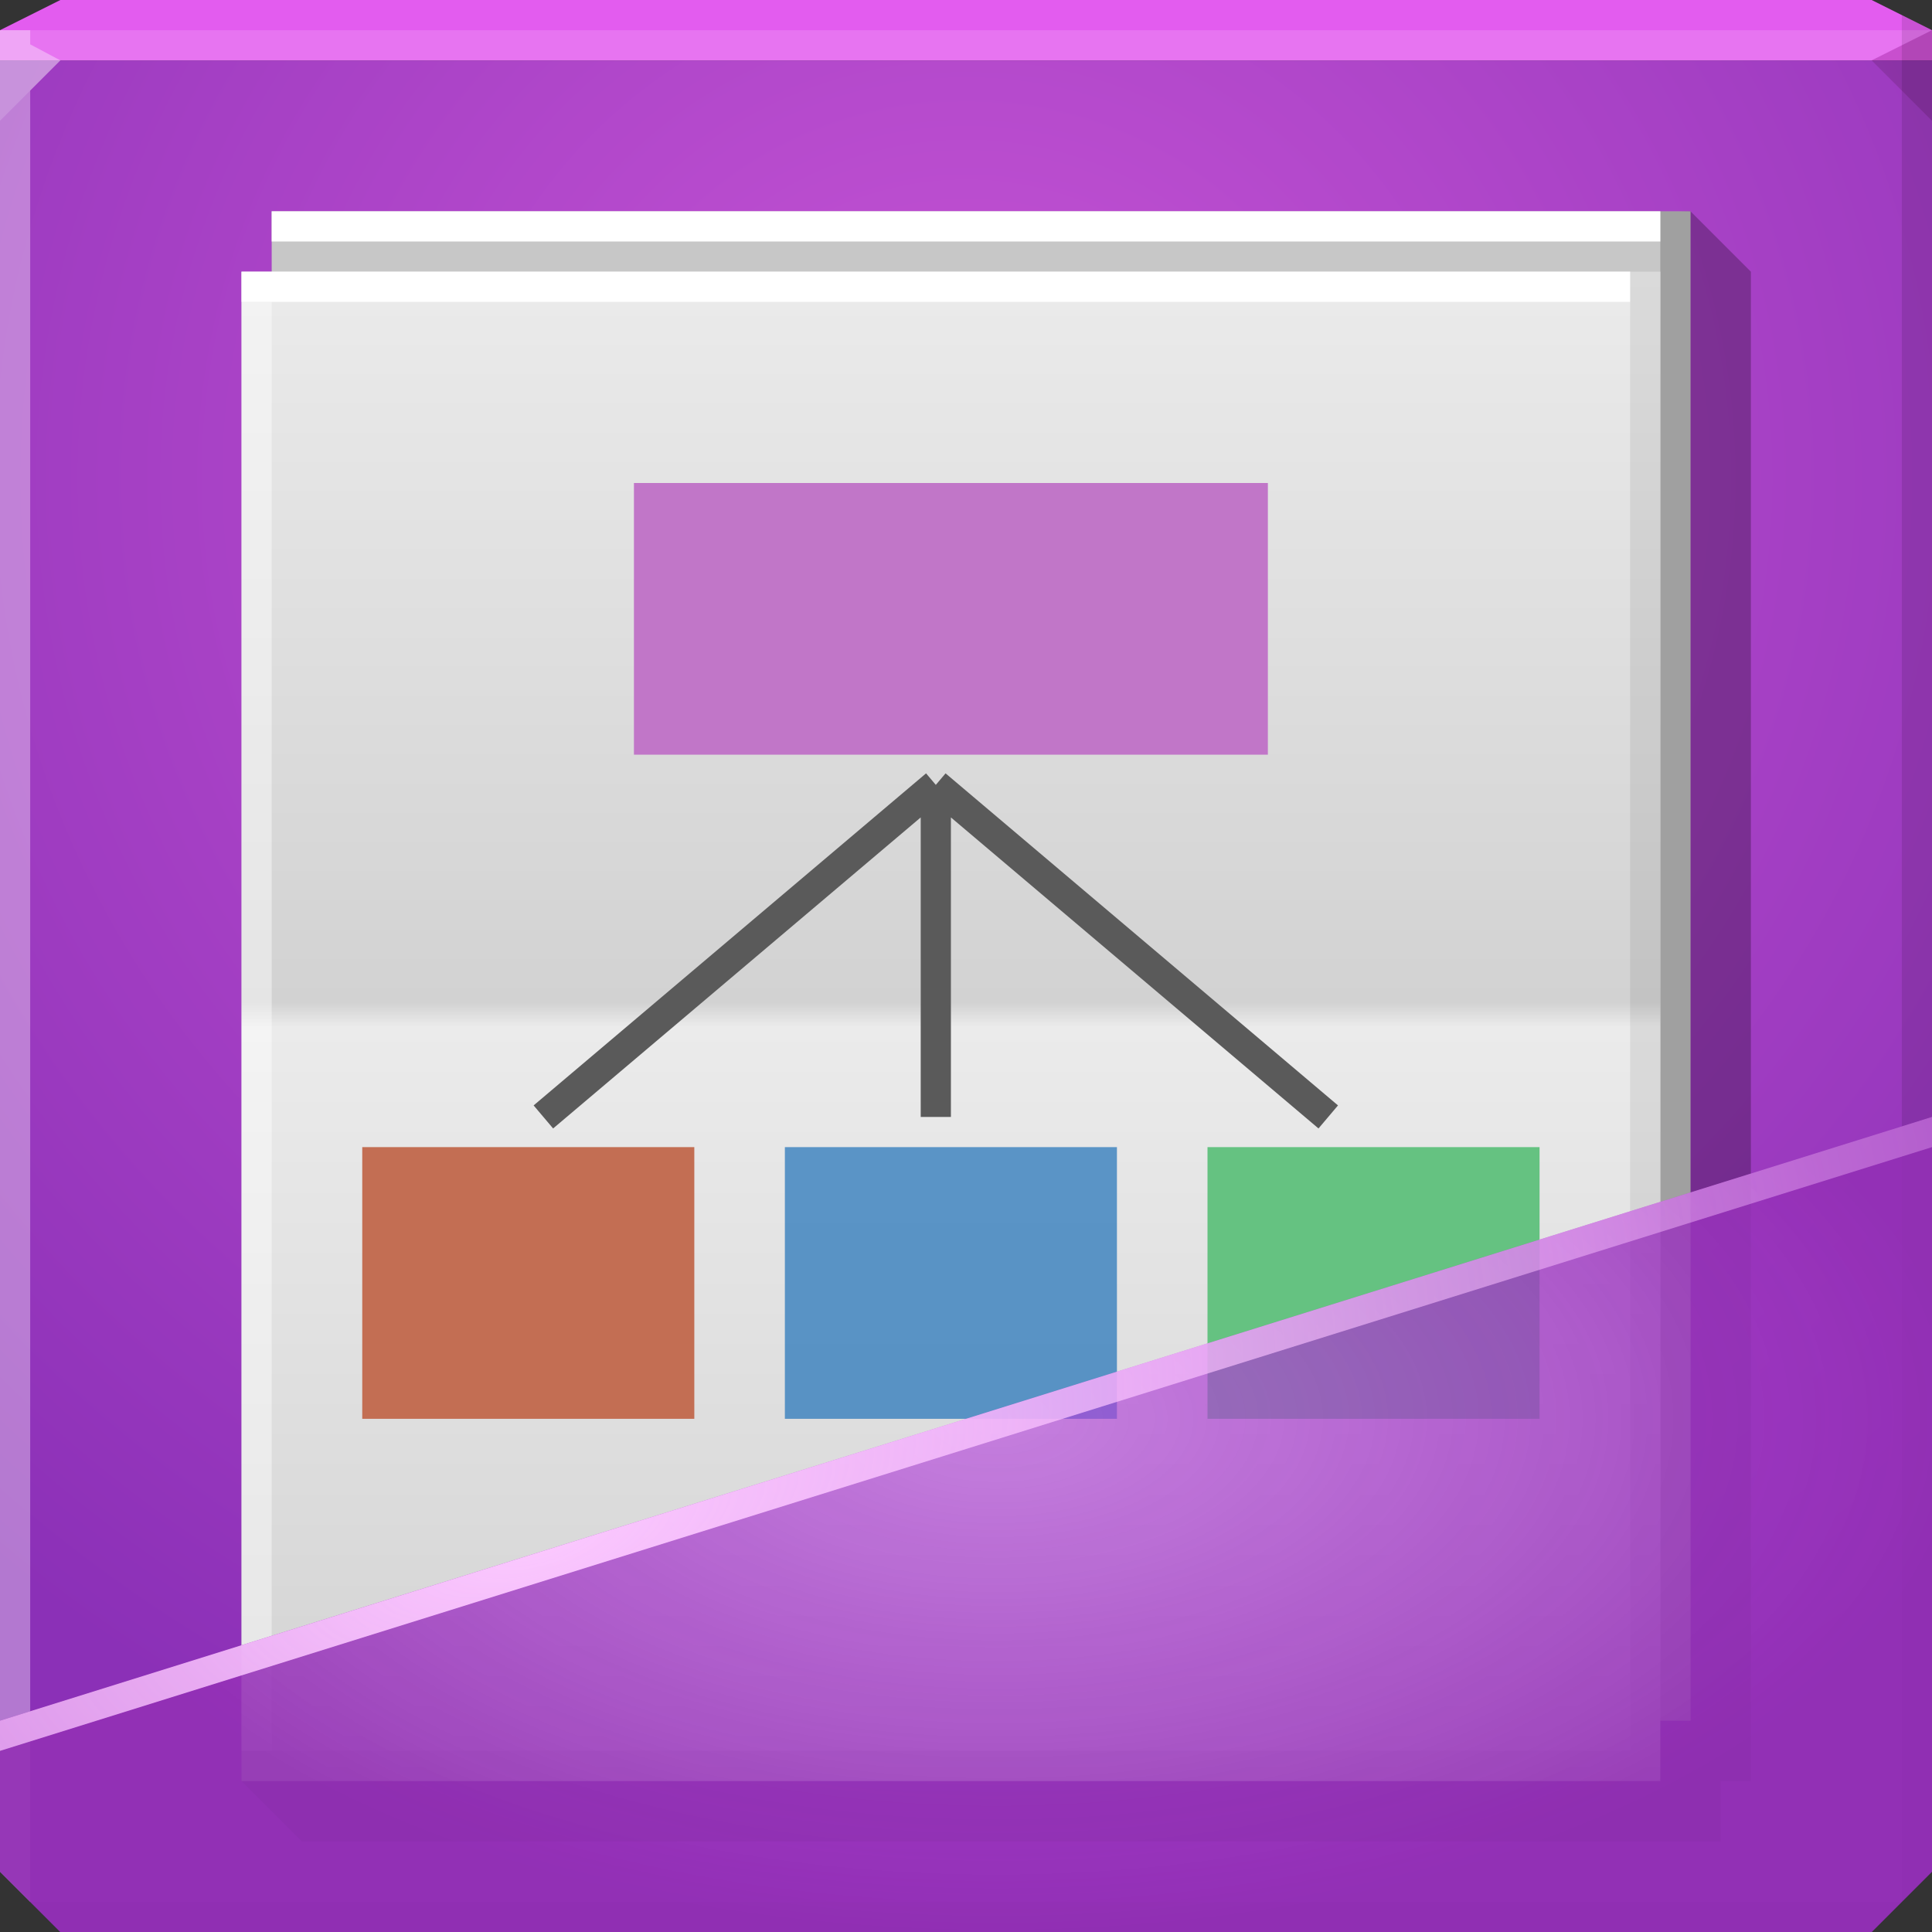 <?xml version="1.0" encoding="UTF-8" standalone="no"?>
<!-- Created with Inkscape (http://www.inkscape.org/) -->

<svg
   xmlns:dc="http://purl.org/dc/elements/1.1/"
   xmlns:cc="http://creativecommons.org/ns#"
   xmlns:rdf="http://www.w3.org/1999/02/22-rdf-syntax-ns#"
   xmlns:svg="http://www.w3.org/2000/svg"
   xmlns="http://www.w3.org/2000/svg"
   xmlns:xlink="http://www.w3.org/1999/xlink"
   xmlns:sodipodi="http://sodipodi.sourceforge.net/DTD/sodipodi-0.dtd"
   xmlns:inkscape="http://www.inkscape.org/namespaces/inkscape"
   width="64"
   height="64"
   id="svg13094"
   version="1.1"
   inkscape:version="0.48.3.1 r9886"
   sodipodi:docname="calligraflow.svg">
  <rect width="100%" height="100%" fill="#333333" stroke="none"/>
  <sodipodi:namedview
     id="base"
     pagecolor="#ffffff"
     bordercolor="#666666"
     borderopacity="1.0"
     inkscape:pageopacity="0"
     inkscape:pageshadow="2"
     inkscape:zoom="11.313709"
     inkscape:cx="24.389316"
     inkscape:cy="33.092275"
     inkscape:document-units="px"
     inkscape:current-layer="svg13094"
     showgrid="true"
     inkscape:snap-bbox="true"
     inkscape:bbox-paths="true"
     inkscape:bbox-nodes="true"
     inkscape:snap-bbox-edge-midpoints="true"
     inkscape:snap-bbox-midpoints="true"
     inkscape:object-paths="true"
     inkscape:snap-intersection-paths="true"
     inkscape:object-nodes="true"
     inkscape:snap-smooth-nodes="true"
     inkscape:snap-midpoints="true"
     inkscape:snap-object-midpoints="true"
     inkscape:snap-center="true"
     showguides="true"
     inkscape:guide-bbox="true"
     inkscape:window-width="1920"
     inkscape:window-height="1023"
     inkscape:window-x="-10"
     inkscape:window-y="35"
     inkscape:window-maximized="1"
     inkscape:snap-global="true"
     fit-margin-top="0"
     fit-margin-left="0"
     fit-margin-right="0"
     fit-margin-bottom="0"
     showborder="true"
     inkscape:showpageshadow="false"
     inkscape:snap-page="true">
    <inkscape:grid
       originy="18px"
       originx="1.6362304e-08px"
       snapvisiblegridlinesonly="true"
       enabled="true"
       visible="true"
       empspacing="5"
       id="grid3075"
       type="xygrid" />
  </sodipodi:namedview>
  <defs
     id="defs13096">
    <linearGradient
       id="linearGradient4024">
      <stop
         style="stop-color:#fcc9ff;stop-opacity:1;"
         offset="0"
         id="stop4026" />
      <stop
         style="stop-color:#f4b0ff;stop-opacity:0;"
         offset="1"
         id="stop4028" />
    </linearGradient>
    <linearGradient
       id="linearGradient4006">
      <stop
         style="stop-color:#b543de;stop-opacity:0.609;"
         offset="0"
         id="stop4008" />
      <stop
         style="stop-color:#9330b5;stop-opacity:0.901;"
         offset="1"
         id="stop4010" />
    </linearGradient>
    <linearGradient
       id="linearGradient4059">
      <stop
         style="stop-color:#c654d5;stop-opacity:1;"
         offset="0"
         id="stop4061" />
      <stop
         style="stop-color:#8b30b7;stop-opacity:1;"
         offset="1"
         id="stop4063" />
    </linearGradient>
    <radialGradient
       gradientUnits="userSpaceOnUse"
       gradientTransform="matrix(0,1.483,-1.54,0,67.944,-21.932)"
       r="32"
       fy="23.333"
       fx="25.47"
       cy="23.333"
       cx="25.47"
       id="radialGradient3943"
       xlink:href="#linearGradient4059"
       inkscape:collect="always" />
    <linearGradient
       gradientTransform="matrix(0.823,0,0,0.823,6.355,8.589)"
       gradientUnits="userSpaceOnUse"
       id="linearGradient3984-8-7-3"
       y2="2"
       x2="31"
       y1="64"
       x1="31">
      <stop
         offset="0"
         style="stop-color:#b6b6b6;stop-opacity:1;"
         id="stop3099-1-3-0" />
      <stop
         offset="0.5"
         style="stop-color:#d5d5d5;stop-opacity:1;"
         id="stop3875-7-3-2" />
      <stop
         offset="0.516"
         style="stop-color:#c0c0c0;stop-opacity:1;"
         id="stop3873-1-0-8" />
      <stop
         offset="1"
         style="stop-color:#d7d7d7;stop-opacity:1;"
         id="stop3101-06-4-6" />
    </linearGradient>
    <linearGradient
       y2="0.784"
       x2="32.039"
       y1="61.569"
       x1="32.039"
       gradientTransform="matrix(0.823,0,0,0.823,4.645,7.355)"
       gradientUnits="userSpaceOnUse"
       id="linearGradient4037"
       xlink:href="#linearGradient3984-8-7-3"
       inkscape:collect="always" />
    <radialGradient
       inkscape:collect="always"
       xlink:href="#linearGradient4024"
       id="radialGradient4033"
       gradientUnits="userSpaceOnUse"
       gradientTransform="matrix(2.192,-0.674,0.25,0.813,-47.995,26.148)"
       cx="24.321"
       cy="50.772"
       fx="24.321"
       fy="50.772"
       r="32" />
    <radialGradient
       inkscape:collect="always"
       xlink:href="#linearGradient4006"
       id="radialGradient4037"
       gradientUnits="userSpaceOnUse"
       gradientTransform="matrix(0,0.531,-1,0,36.364,29.418)"
       cx="33.096"
       cy="3.364"
       fx="33.096"
       fy="3.364"
       r="32" />
    <linearGradient
       y2="0.784"
       x2="32.039"
       y1="61.569"
       x1="32.039"
       gradientTransform="matrix(0.823,0,0,0.823,4.645,7.355)"
       gradientUnits="userSpaceOnUse"
       id="linearGradient4037-6"
       xlink:href="#linearGradient3984-8-7-3-6"
       inkscape:collect="always" />
    <linearGradient
       gradientTransform="matrix(0.823,0,0,0.823,6.355,8.589)"
       gradientUnits="userSpaceOnUse"
       id="linearGradient3984-8-7-3-6"
       y2="2"
       x2="31"
       y1="64"
       x1="31">
      <stop
         offset="0"
         style="stop-color:#d2d2d2;stop-opacity:1;"
         id="stop3099-1-3-0-9" />
      <stop
         offset="0.5"
         style="stop-color:#ebebeb;stop-opacity:1;"
         id="stop3875-7-3-2-2" />
      <stop
         offset="0.516"
         style="stop-color:#d2d2d2;stop-opacity:1;"
         id="stop3873-1-0-8-6" />
      <stop
         offset="1"
         style="stop-color:#ebebeb;stop-opacity:1;"
         id="stop3101-06-4-6-9" />
    </linearGradient>
  </defs>
  <path
     sodipodi:nodetypes="ccccccccccc"
     id="path4095"
     d="m 0,2 0,32 0,28 2,2 30,0 30,0 2,-2 0,-28 0,-32 -32,0 z"
     style="color:#000000;fill:url(#radialGradient3943);fill-opacity:1;fill-rule:nonzero;stroke:none;stroke-width:2.286;marker:none;visibility:visible;display:inline;overflow:visible;enable-background:accumulate"
     inkscape:connector-curvature="0" />
  <g
     id="g3104">
    <path
       style="fill:#000000;fill-opacity:0.254;fill-rule:nonzero"
       d="m 11,9 0,2 -1,0 -2,48 2,2 47,0 0,-2 1,0 0,-50 -2,-2 z"
       id="path3960-6"
       inkscape:connector-curvature="0"
       sodipodi:nodetypes="ccccccccccc" />
    <g
       id="g4032"
       transform="translate(-1,-1)">
      <path
         style="fill:#c7c7c7;fill-opacity:1;fill-rule:nonzero"
         id="path3960"
         d="m 10,8 47,0 0,50 -47,0 z"
         inkscape:connector-curvature="0" />
      <path
         inkscape:connector-curvature="0"
         d="m 56,8 0,49 -46,0 0,1 46,0 1,0 0,-1 0,-49 z"
         id="path4025"
         style="fill:#000000;fill-opacity:0.199;fill-rule:nonzero"
         sodipodi:nodetypes="ccccccccc" />
      <path
         inkscape:connector-curvature="0"
         d="M 10,8 56,8 56,9 10,9 z"
         id="path4023"
         style="fill:#ffffff;fill-opacity:1;fill-rule:nonzero" />
    </g>
    <g
       id="g4027"
       transform="translate(2,-2)">
      <path
         sodipodi:nodetypes="ccccc"
         inkscape:connector-curvature="0"
         id="path3960-9"
         transform="translate(-2,3)"
         d="M 8,8 8,58 55,58 55,8 z"
         style="color:#000000;fill:url(#linearGradient4037-6);fill-opacity:1;fill-rule:nonzero;stroke-width:1;stroke-linecap:butt;stroke-linejoin:miter;stroke-miterlimit:4;stroke-opacity:1;stroke-dasharray:none;stroke-dashoffset:0;marker:none;visibility:visible;display:inline;overflow:visible;enable-background:accumulate" />
      <path
         style="fill:#ffffff;fill-opacity:1;fill-rule:nonzero"
         id="path3878"
         d="m 6,11 46,0 0,1 -46,0 z"
         inkscape:connector-curvature="0" />
      <path
         sodipodi:nodetypes="ccccccccc"
         style="fill:#000000;fill-opacity:0.072;fill-rule:nonzero"
         id="path4299"
         d="m 52,11 0,49 -46,0 0,1 46,0 1,0 0,-1 0,-49 z"
         inkscape:connector-curvature="0" />
      <path
         style="fill:#ffffff;fill-opacity:0.427;fill-rule:nonzero"
         id="path3878-7"
         d="M 6,60 7,60 7,12 6,12 z"
         inkscape:connector-curvature="0" />
    </g>
  </g>
  <path
     sodipodi:nodetypes="ccccccccc"
     id="path4090"
     d="M 2,0 0,1 0,2 32,2 64,2 64,1 62,0 32,0 z"
     style="color:#000000;fill:#e35cef;fill-opacity:1;fill-rule:nonzero;stroke:none;stroke-width:2.286;marker:none;visibility:visible;display:inline;overflow:visible;enable-background:accumulate"
     inkscape:connector-curvature="0" />
  <path
     sodipodi:nodetypes="cccccccc"
     inkscape:connector-curvature="0"
     id="path4298"
     d="M 0,1 0,4 2,2 32,2 62,2 64,1 32,1 z"
     style="fill:#ffffff;fill-opacity:0.145;fill-rule:nonzero" />
  <path
     sodipodi:nodetypes="cccc"
     inkscape:connector-curvature="0"
     style="fill:#1f0700;fill-opacity:0.138"
     id="path3028"
     d="M 64,4 62,2 64,1 z" />
  <path
     sodipodi:nodetypes="cccccccccccccc"
     inkscape:connector-curvature="0"
     id="path4366"
     d="m 63,0.5 0,33.5 0,29 1,-1 0,-28 0,-33 z m 0,62.5 -31,0 -31,0 1,1 30,0 30,0 z"
     style="fill:#000000;fill-opacity:0.111;fill-rule:nonzero" />
  <g
     transform="translate(-0.625,0.082)"
     inkscape:export-ydpi="90"
     inkscape:export-xdpi="90"
     inkscape:export-filename="folder.png"
     id="g3043" />
  <path
     sodipodi:nodetypes="cccccccccc"
     inkscape:connector-curvature="0"
     id="path3864"
     d="M 0,1 0,34 0,62 1,63 1,34 1,3 2,2 1,1.469 1,1 z"
     style="fill:#ffffff;fill-opacity:0.351;fill-rule:nonzero" />
  <g
     style="fill:#ffffff"
     inkscape:label="#g3701"
     transform="matrix(1.039,0,0,1.039,1214.722,1878.812)"
     id="scalable" />
  <g
     id="g3024">
    <rect
       style="color:#000000;fill:#c36e53;fill-opacity:1;fill-rule:nonzero;stroke:none;stroke-width:2.286;marker:none;visibility:visible;display:inline;overflow:visible;enable-background:accumulate"
       id="rect3877"
       width="11"
       height="9"
       x="12"
       y="38" />
    <rect
       y="38"
       x="26"
       height="9"
       width="11"
       id="rect3881"
       style="color:#000000;fill:#2374b9;fill-opacity:0.718;fill-rule:nonzero;stroke:none;stroke-width:2;marker:none;visibility:visible;display:inline;overflow:visible;enable-background:accumulate" />
    <rect
       y="38"
       x="40"
       height="9"
       width="11"
       id="rect3871"
       style="color:#000000;fill:#65c281;fill-opacity:1;fill-rule:nonzero;stroke:none;stroke-width:2;marker:none;visibility:visible;display:inline;overflow:visible;enable-background:accumulate" />
    <rect
       style="color:#000000;fill:#c176c8;fill-opacity:1;fill-rule:nonzero;stroke:none;stroke-width:2;marker:none;visibility:visible;display:inline;overflow:visible;enable-background:accumulate"
       id="rect3879"
       width="21"
       height="9"
       x="21"
       y="16" />
    <path
       inkscape:connector-curvature="0"
       d="M 31,26 44,37 M 31,26 31,37 M 31,26 18,37"
       style="color:#000000;fill:none;stroke:#5a5a5a;stroke-width:1;stroke-miterlimit:4;stroke-opacity:1;stroke-dasharray:none;marker:none;visibility:visible;display:inline;overflow:visible;enable-background:accumulate"
       id="path3902" />
  </g>
  <path
     sodipodi:nodetypes="ccccccc"
     inkscape:connector-curvature="0"
     id="path4035"
     d="M 1.6362304e-8,57 64,37 64,62 62,64 2,64 1.6362304e-8,62 z"
     style="fill:url(#radialGradient4037);fill-opacity:1;fill-rule:evenodd;stroke:none" />
  <path
     style="color:#000000;fill:url(#radialGradient4033);fill-opacity:1;fill-rule:nonzero;stroke:none;stroke-width:2;marker:none;visibility:visible;display:inline;overflow:visible;enable-background:accumulate"
     d="M 1.6362304e-8,57 64,37 64,38 1.6362304e-8,58 z"
     id="rect4014"
     inkscape:connector-curvature="0"
     sodipodi:nodetypes="ccccc" />
</svg>
